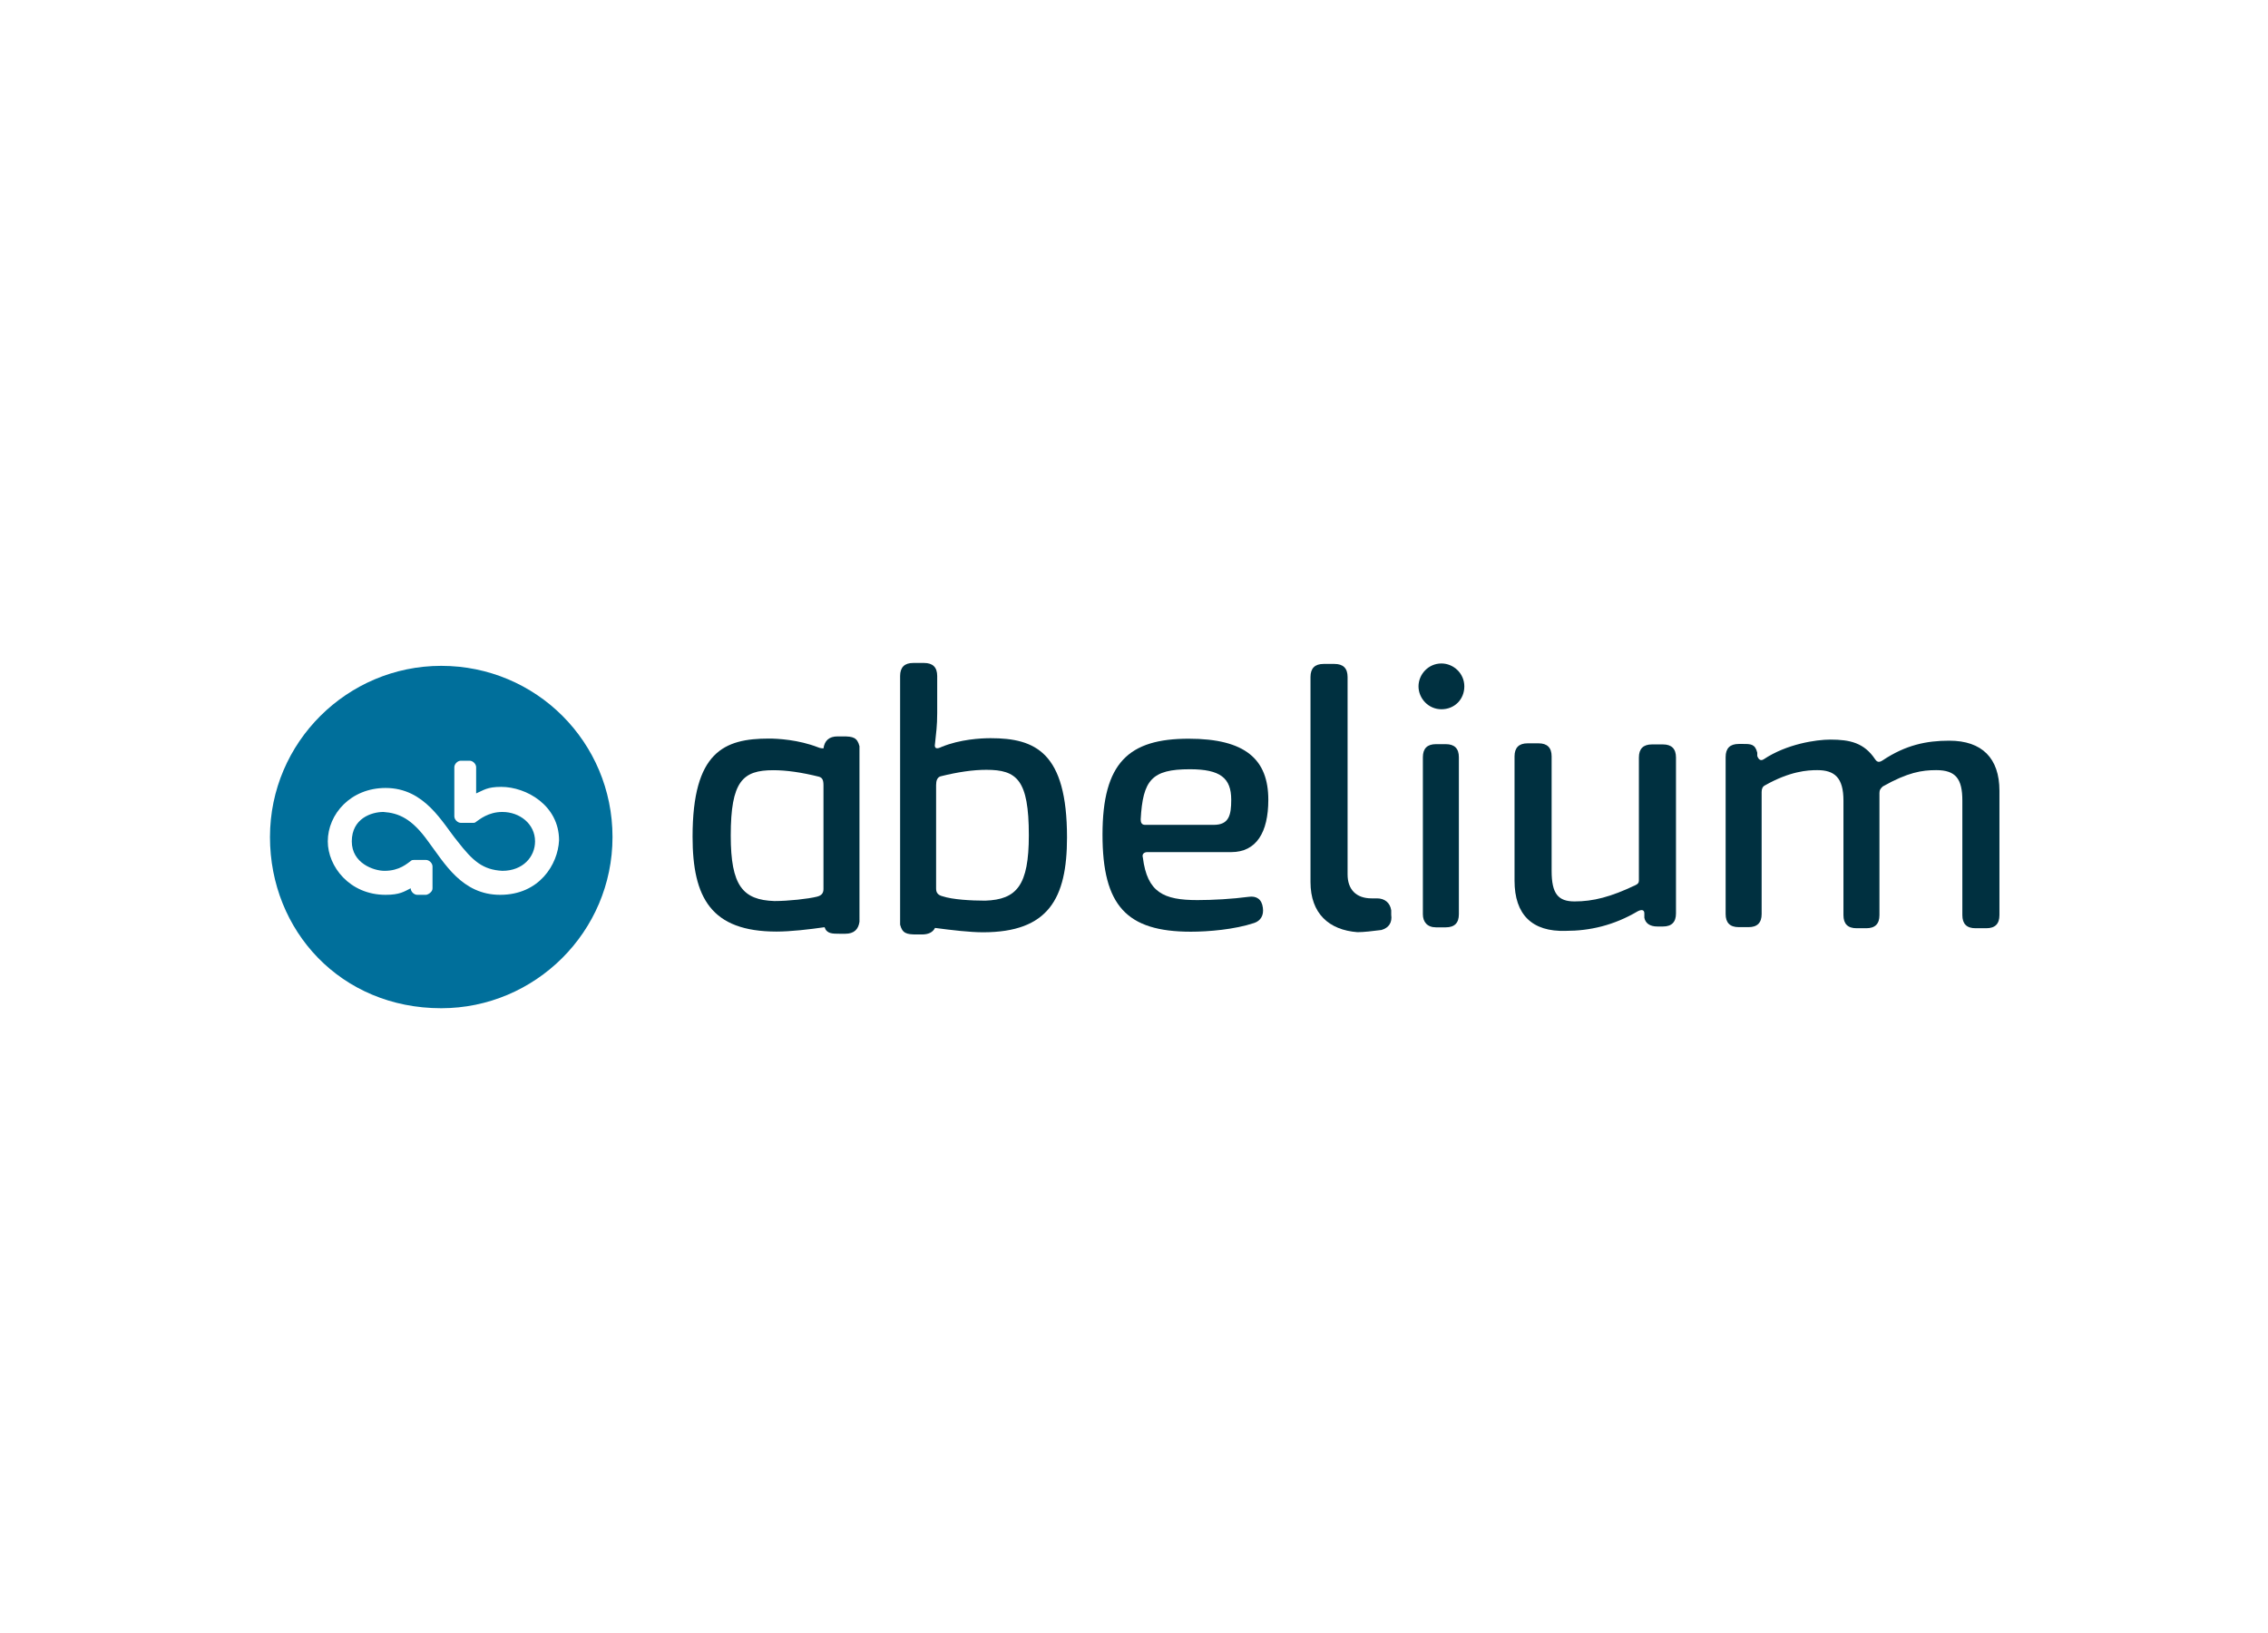 <?xml version="1.0" encoding="utf-8"?>
<!-- Generator: Adobe Illustrator 18.1.1, SVG Export Plug-In . SVG Version: 6.00 Build 0)  -->
<svg version="1.1" id="Layer_1" xmlns="http://www.w3.org/2000/svg" xmlns:xlink="http://www.w3.org/1999/xlink" x="0px" y="0px"
	 viewBox="-180 307 250 180" enable-background="new -180 307 250 180" xml:space="preserve">
<title>logos/12b</title>
<desc>Created with Sketch.</desc>
<g id="Layer_2">
	<g id="Artboard1" transform="matrix(0.709,0,0,0.469,-252.695,45.511)">
		<rect x="133.5" y="699.1" fill="none" width="290.5" height="100.2"/>
		<g transform="matrix(0.407,0,0,0.615,-2784.07,-641.656)">
			<g transform="matrix(4.167,0,0,4.167,10574.2,1569.67)">
				<path fill="#003040" d="M-724.3,166.9c1.4,0,1.6-0.9,1.6-2.3c0-2-1-2.8-3.8-2.8c-3.5,0-4.3,1-4.5,4.6c0,0.3,0.1,0.5,0.4,0.5
					H-724.3z M-726.4,176.7c-5.9,0-8.1-2.4-8.1-8.9c0-6.6,2.4-8.8,7.9-8.8c5.2,0,7.3,1.9,7.3,5.6c0,3-1.1,4.8-3.4,4.8h-7.7
					c-0.3,0-0.5,0.2-0.4,0.5c0.4,3.2,1.9,3.9,5,3.9c1.4,0,3.2-0.1,4.7-0.3c0.7-0.1,1.2,0.2,1.3,1c0.1,0.7-0.2,1.2-0.8,1.4
					C-722.4,176.5-724.8,176.7-726.4,176.7L-726.4,176.7z"/>
			</g>
			<g transform="matrix(4.167,0,0,4.167,10852,1187.73)">
				<path fill="#003040" d="M-782.1,263.8V245c0-0.8,0.4-1.2,1.2-1.2h1c0.8,0,1.2,0.4,1.2,1.2v18.1c0,1.4,0.8,2.2,2.2,2.2h0.5
					c0.7,0,1.2,0.4,1.3,1.1v0.4c0.1,0.7-0.2,1.2-0.9,1.4c-0.8,0.1-1.6,0.2-2.2,0.2C-780.4,268.2-782.1,266.7-782.1,263.8"/>
			</g>
			<g transform="matrix(4.167,0,0,4.167,11171.2,1085.46)">
				<path fill="#003040" d="M-848.4,291.3v-14.4c0-0.8,0.4-1.2,1.2-1.2h0.9c0.8,0,1.2,0.4,1.2,1.2v14.4c0,0.8-0.4,1.2-1.2,1.2h-0.9
					C-848,292.5-848.4,292-848.4,291.3 M-848.8,270.4c0-1.1,0.9-2.1,2.1-2.1c1.1,0,2.1,0.9,2.1,2.1s-0.9,2.1-2.1,2.1
					C-847.9,272.5-848.8,271.5-848.8,270.4"/>
			</g>
			<g transform="matrix(4.167,0,0,4.167,11432.9,1422.67)">
				<path fill="#003040" d="M-902.8,207.3v-11.4c0-0.8,0.4-1.2,1.2-1.2h1c0.8,0,1.2,0.4,1.2,1.2v10.5c0,2.1,0.6,2.8,2.1,2.8
					c1.7,0,3.3-0.4,5.6-1.5c0.2-0.1,0.3-0.2,0.3-0.4V196c0-0.8,0.4-1.2,1.2-1.2h1c0.8,0,1.2,0.4,1.2,1.2v14.3c0,0.8-0.4,1.2-1.2,1.2
					h-0.5c-0.7,0-1.1-0.3-1.2-0.8v-0.4c0-0.3-0.2-0.4-0.6-0.2c-2.2,1.3-4.4,1.8-6.6,1.8C-901.2,212-902.8,210.4-902.8,207.3"/>
			</g>
			<g transform="matrix(4.167,0,0,4.167,12079,1263.73)">
				<path fill="#003040" d="M-1037.3,249.7c-0.8,0-1.2-0.4-1.2-1.2v-14.4c0-0.8,0.4-1.2,1.2-1.2h0.4c0.7,0,1.1,0,1.3,0.8v0.3
					c0.1,0.3,0.3,0.5,0.6,0.3c2.1-1.4,4.8-1.8,6.1-1.8c1.8,0,3.1,0.3,4.1,1.8c0.2,0.3,0.4,0.3,0.7,0.1c2.1-1.4,4-1.8,6.1-1.8
					c3,0,4.6,1.6,4.6,4.6v11.4c0,0.8-0.4,1.2-1.2,1.2h-1c-0.8,0-1.2-0.4-1.2-1.2v-10.5c0-2-0.6-2.8-2.4-2.8c-1.3,0-2.6,0.2-4.9,1.5
					c-0.2,0.2-0.3,0.3-0.3,0.6c0,0.4,0,0.8,0,1.3v9.9c0,0.8-0.4,1.2-1.2,1.2h-0.9c-0.8,0-1.2-0.4-1.2-1.2v-10.5
					c0-2.1-0.8-2.8-2.4-2.8c-0.9,0-2.5,0.1-4.8,1.4c-0.2,0.1-0.3,0.3-0.3,0.6v11.2c0,0.8-0.4,1.2-1.2,1.2L-1037.3,249.7
					L-1037.3,249.7z"/>
			</g>
			<g transform="matrix(4.167,0,0,4.167,8528.54,1374.31)">
				<path fill="#006F9B" d="M-298.8,220.2c-3.5,0-5.1-2.9-6.6-4.9c-1.5-2.1-2.7-2.6-4.1-2.7c-1.1,0-2.9,0.6-2.9,2.7c0,2,2,2.7,3,2.7
					c1.4,0,2.1-0.7,2.4-0.9c0.1-0.1,0.2-0.1,0.3-0.1h1.1c0.3,0,0.6,0.3,0.6,0.6v2c0,0.2-0.1,0.3-0.2,0.4c-0.1,0.1-0.3,0.2-0.4,0.2
					h-0.8c-0.3,0-0.6-0.3-0.6-0.6l0,0c-0.6,0.3-1,0.6-2.3,0.6c-3.3,0-5.3-2.6-5.3-4.9c0-2.5,2.1-4.9,5.3-4.9c3.6,0,5.2,3.2,6.6,4.9
					c1.4,1.8,2.3,2.6,4.1,2.7c1.9,0,3-1.3,3-2.7c0-1.6-1.4-2.7-3-2.7c-1.3,0-2.1,0.7-2.4,0.9c-0.1,0.1-0.2,0.1-0.3,0.1h-1.1
					c-0.3,0-0.6-0.3-0.6-0.6v-4.5c0-0.3,0.3-0.6,0.6-0.6h0.8c0.3,0,0.6,0.3,0.6,0.6c0,0.7,0,1.8,0,2.4c0.7-0.3,1-0.6,2.3-0.6
					c2.3,0,5.3,1.7,5.3,4.9C-293.5,217.4-295.2,220.2-298.8,220.2 M-304.2,199.2c-8.6,0-15.7,7-15.7,15.7c0,8.6,6.5,15.7,15.7,15.7
					c8.6,0,15.7-7,15.7-15.7C-288.5,206.2-295.5,199.2-304.2,199.2"/>
			</g>
			<g transform="matrix(4.167,0,0,4.167,9916.84,1142.77)">
				<path fill="#003040" d="M-587.5,276.3L-587.5,276.3c-1.3,0-3-0.1-3.9-0.4c-0.4-0.1-0.6-0.3-0.6-0.7v-9.5c0-0.4,0.1-0.7,0.4-0.8
					c1.6-0.4,3-0.6,4.2-0.6c2.8,0,3.9,0.9,3.9,6C-583.5,274.9-584.6,276.2-587.5,276.3 M-587,261.4c-0.9,0-2.8,0.1-4.5,0.8
					c-0.4,0.2-0.7,0.2-0.6-0.3c0.1-1,0.2-1.6,0.2-2.8v-3.4c0-0.8-0.4-1.2-1.2-1.2h-1c-0.8,0-1.2,0.4-1.2,1.2v22.5v0.3
					c0.2,0.8,0.6,0.9,1.5,0.9h0.5c0.6,0,1-0.2,1.2-0.6c1.5,0.2,3.2,0.4,4.4,0.4l0,0c6,0,7.7-3.1,7.7-8.7
					C-580,262.7-582.9,261.4-587,261.4"/>
			</g>
			<g transform="matrix(4.167,0,0,4.167,9457.53,1385.02)">
				<path fill="#003040" d="M-492.1,217.1c0,0.4-0.2,0.6-0.6,0.7c-0.8,0.2-2.6,0.4-3.9,0.4l0,0c-2.9-0.1-4-1.4-4-6c0-5,1.1-6,3.9-6
					c1.2,0,2.6,0.2,4.2,0.6c0.3,0.1,0.4,0.3,0.4,0.8V217.1z M-488.8,204c-0.2-0.8-0.6-0.9-1.5-0.9h-0.5c-0.8,0-1.2,0.4-1.3,1.1
					c0,0-0.3,0-0.5-0.1c-1.8-0.7-3.7-0.8-4.5-0.8c-4.1,0-7,1.2-7,9c0,5.6,1.7,8.7,7.7,8.7l0,0c1.3,0,3-0.2,4.4-0.4
					c0.2,0.6,0.7,0.6,1.4,0.6h0.5c0.8,0,1.2-0.4,1.3-1.1l0,0V219v-0.1v-14.5l0,0V204z"/>
			</g>
		</g>
	</g>
</g>
</svg>
